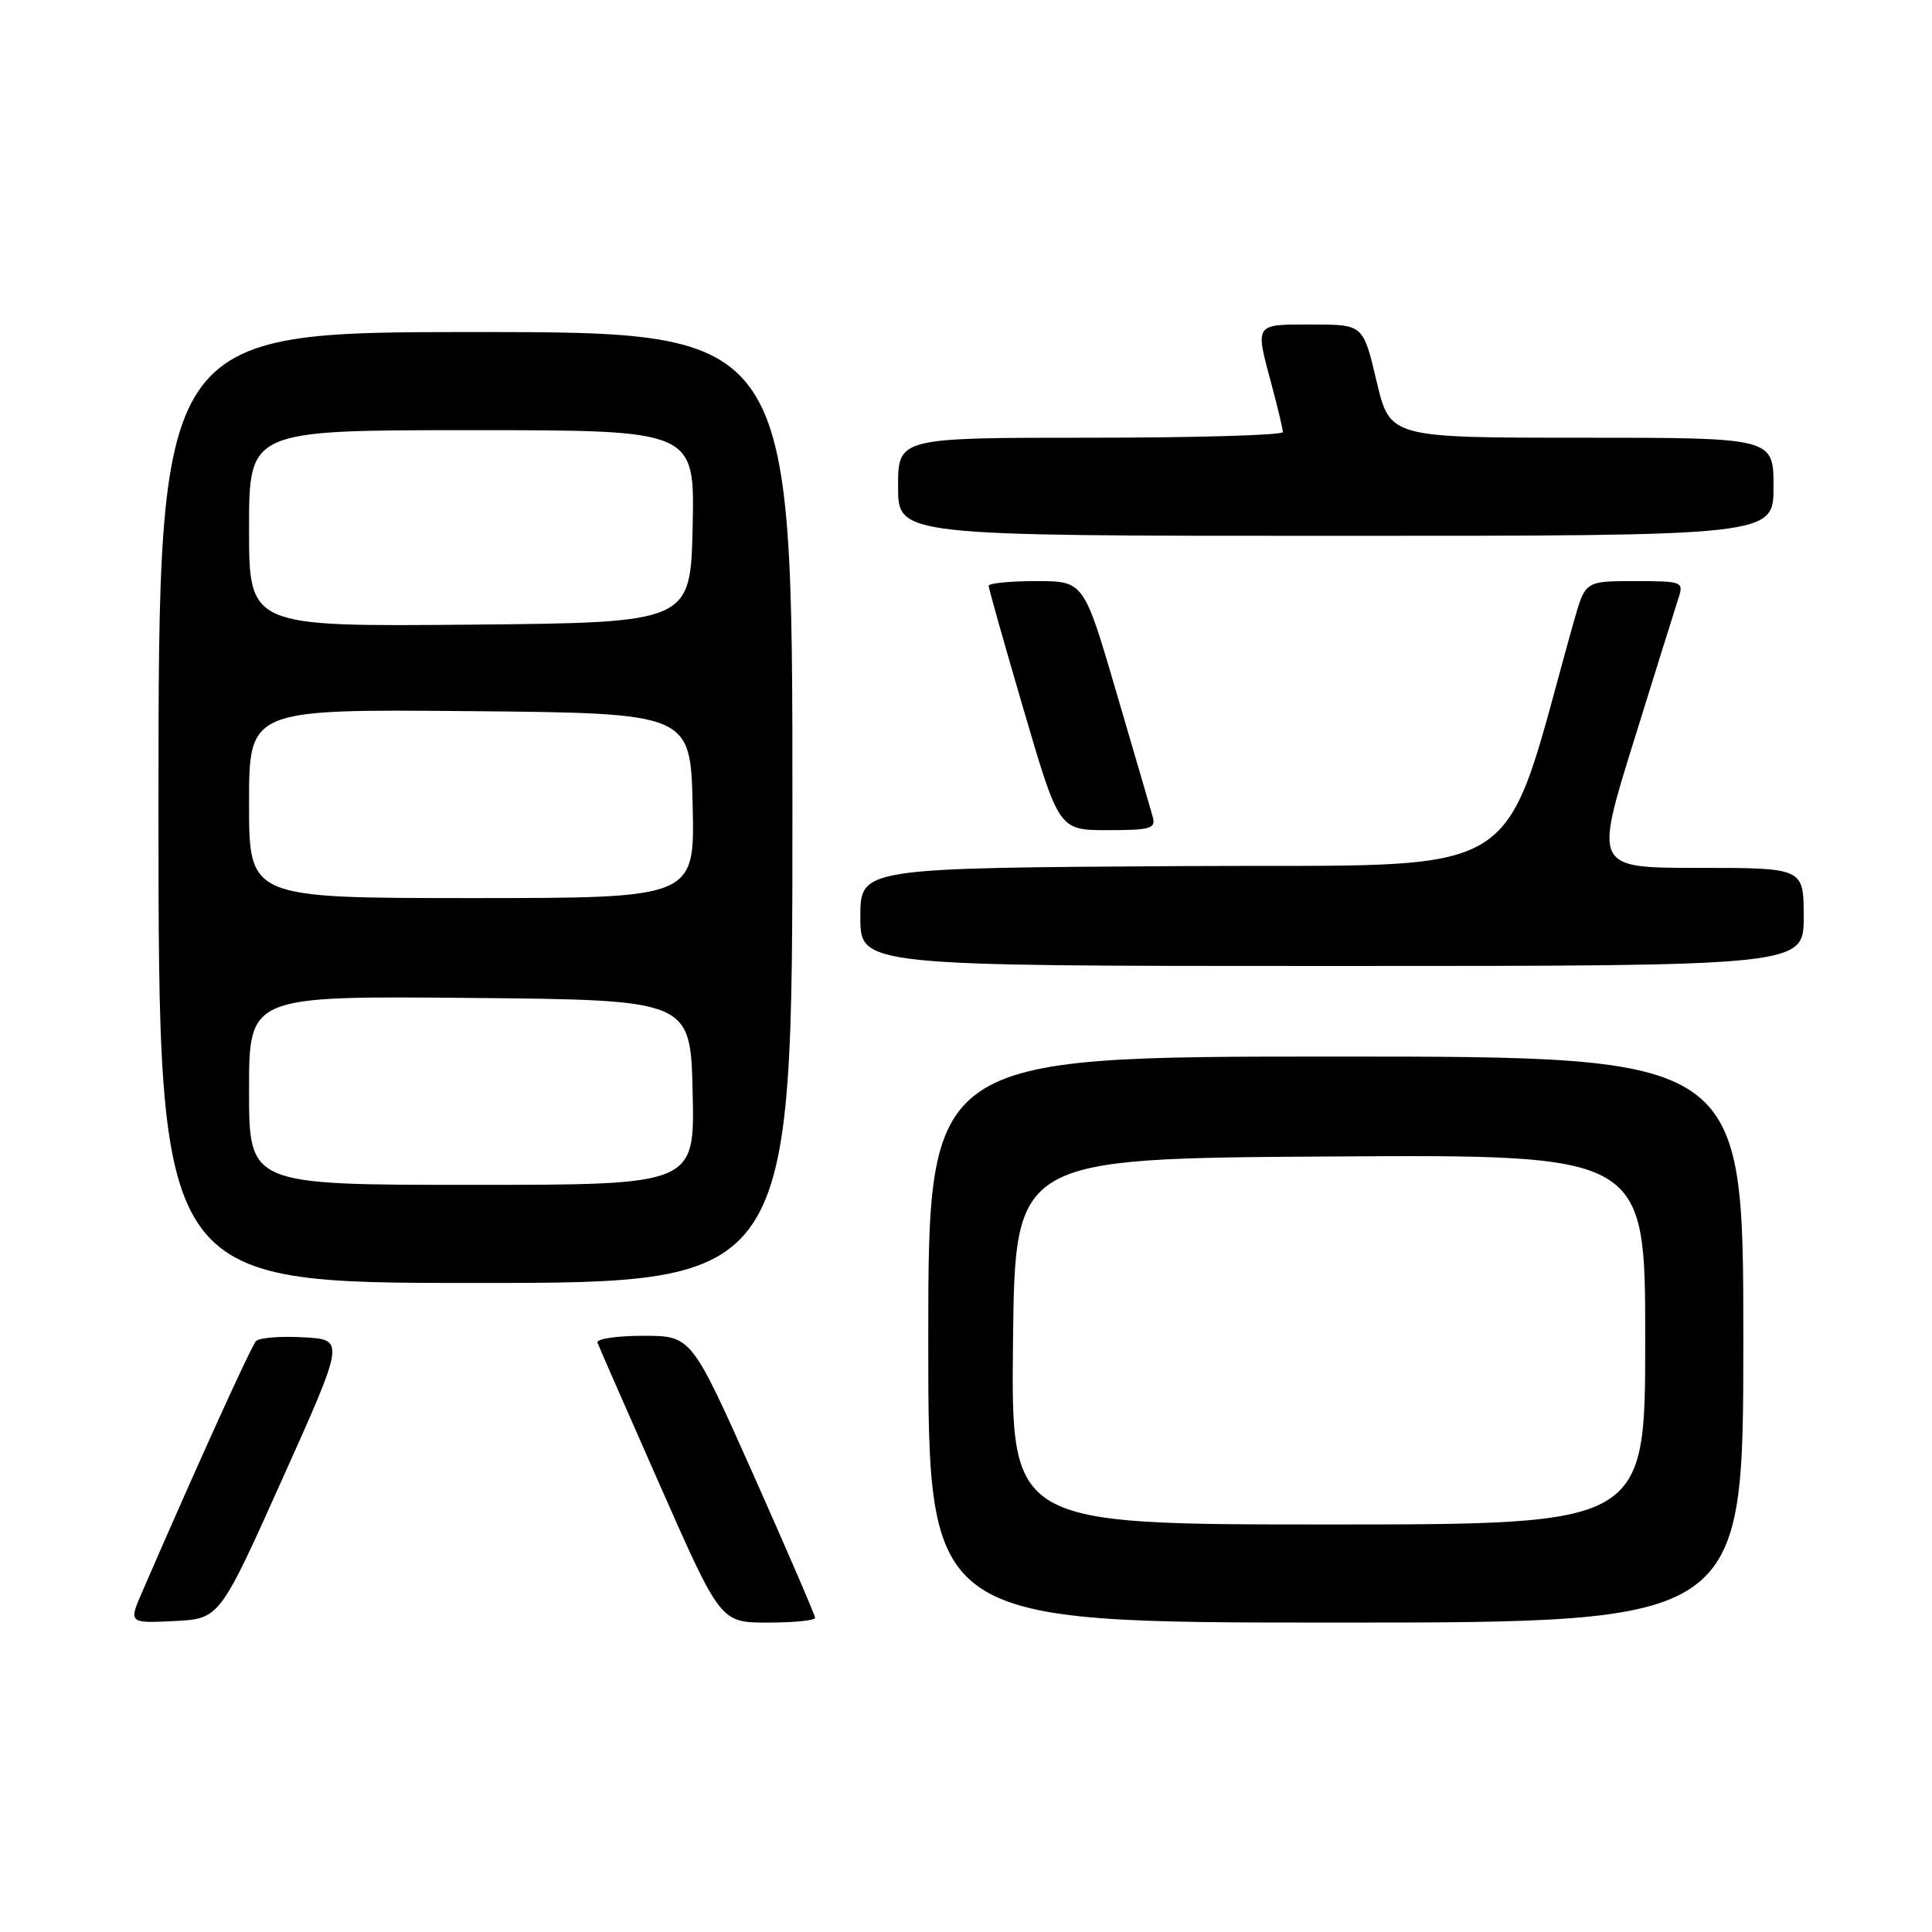 <?xml version="1.0" encoding="UTF-8" standalone="no"?>
<!DOCTYPE svg PUBLIC "-//W3C//DTD SVG 1.1//EN" "http://www.w3.org/Graphics/SVG/1.1/DTD/svg11.dtd" >
<svg xmlns="http://www.w3.org/2000/svg" xmlns:xlink="http://www.w3.org/1999/xlink" version="1.1" viewBox="0 0 256 256">
 <g >
 <path fill="currentColor"
d=" M 37.40 196.00 C 45.71 177.50 45.71 177.50 40.21 177.20 C 37.18 177.03 34.36 177.25 33.93 177.70 C 33.28 178.37 26.24 193.88 18.90 210.80 C 17.03 215.09 17.03 215.09 23.06 214.80 C 29.10 214.50 29.10 214.50 37.40 196.00 Z  M 108.00 214.37 C 108.00 214.02 104.31 205.47 99.81 195.37 C 91.61 177.00 91.61 177.00 85.22 177.00 C 81.71 177.00 78.98 177.41 79.17 177.91 C 79.35 178.41 83.10 186.96 87.49 196.91 C 95.48 215.00 95.48 215.00 101.74 215.00 C 105.18 215.00 108.00 214.72 108.00 214.37 Z  M 231.00 177.50 C 231.00 140.00 231.00 140.00 177.00 140.00 C 123.00 140.00 123.00 140.00 123.00 177.50 C 123.00 215.00 123.00 215.00 177.00 215.00 C 231.00 215.00 231.00 215.00 231.00 177.50 Z  M 105.00 107.00 C 105.00 44.00 105.00 44.00 63.00 44.00 C 21.00 44.00 21.00 44.00 21.00 107.00 C 21.00 170.00 21.00 170.00 63.00 170.00 C 105.00 170.00 105.00 170.00 105.00 107.00 Z  M 239.00 121.50 C 239.00 115.00 239.00 115.00 225.13 115.00 C 211.26 115.00 211.26 115.00 216.47 98.25 C 219.33 89.04 222.00 80.49 222.41 79.25 C 223.11 77.07 222.93 77.00 216.60 77.00 C 210.06 77.00 210.06 77.00 208.57 82.25 C 198.55 117.73 203.75 114.47 156.71 114.76 C 114.00 115.02 114.00 115.02 114.00 121.51 C 114.00 128.00 114.00 128.00 176.50 128.00 C 239.00 128.00 239.00 128.00 239.00 121.50 Z  M 152.75 108.25 C 152.48 107.29 150.31 99.86 147.93 91.75 C 143.61 77.00 143.61 77.00 137.31 77.00 C 133.84 77.00 131.00 77.28 131.00 77.62 C 131.00 77.96 133.10 85.39 135.66 94.12 C 140.32 110.00 140.32 110.00 146.78 110.00 C 152.45 110.00 153.17 109.79 152.75 108.25 Z  M 235.00 64.50 C 235.00 58.00 235.00 58.00 209.59 58.00 C 184.17 58.00 184.17 58.00 182.40 50.50 C 180.63 43.00 180.63 43.00 173.82 43.00 C 166.14 43.00 166.29 42.78 168.50 51.00 C 169.31 54.02 169.98 56.84 169.99 57.25 C 169.99 57.66 158.53 58.00 144.50 58.00 C 119.00 58.00 119.00 58.00 119.00 64.50 C 119.00 71.00 119.00 71.00 177.00 71.00 C 235.00 71.00 235.00 71.00 235.00 64.50 Z  M 134.23 177.75 C 134.50 153.50 134.50 153.50 176.25 153.24 C 218.00 152.98 218.00 152.98 218.00 177.49 C 218.00 202.00 218.00 202.00 175.98 202.00 C 133.96 202.00 133.96 202.00 134.23 177.75 Z  M 33.00 144.48 C 33.00 131.97 33.00 131.97 62.25 132.23 C 91.50 132.50 91.50 132.50 91.78 144.75 C 92.06 157.00 92.06 157.00 62.53 157.00 C 33.00 157.00 33.00 157.00 33.00 144.48 Z  M 33.00 106.48 C 33.00 93.97 33.00 93.97 62.25 94.23 C 91.50 94.50 91.50 94.50 91.78 106.75 C 92.06 119.00 92.06 119.00 62.53 119.00 C 33.00 119.00 33.00 119.00 33.00 106.48 Z  M 33.00 70.02 C 33.00 57.00 33.00 57.00 62.53 57.00 C 92.06 57.00 92.06 57.00 91.78 69.75 C 91.50 82.50 91.50 82.50 62.25 82.77 C 33.00 83.03 33.00 83.03 33.00 70.02 Z "/>
</g>
</svg>